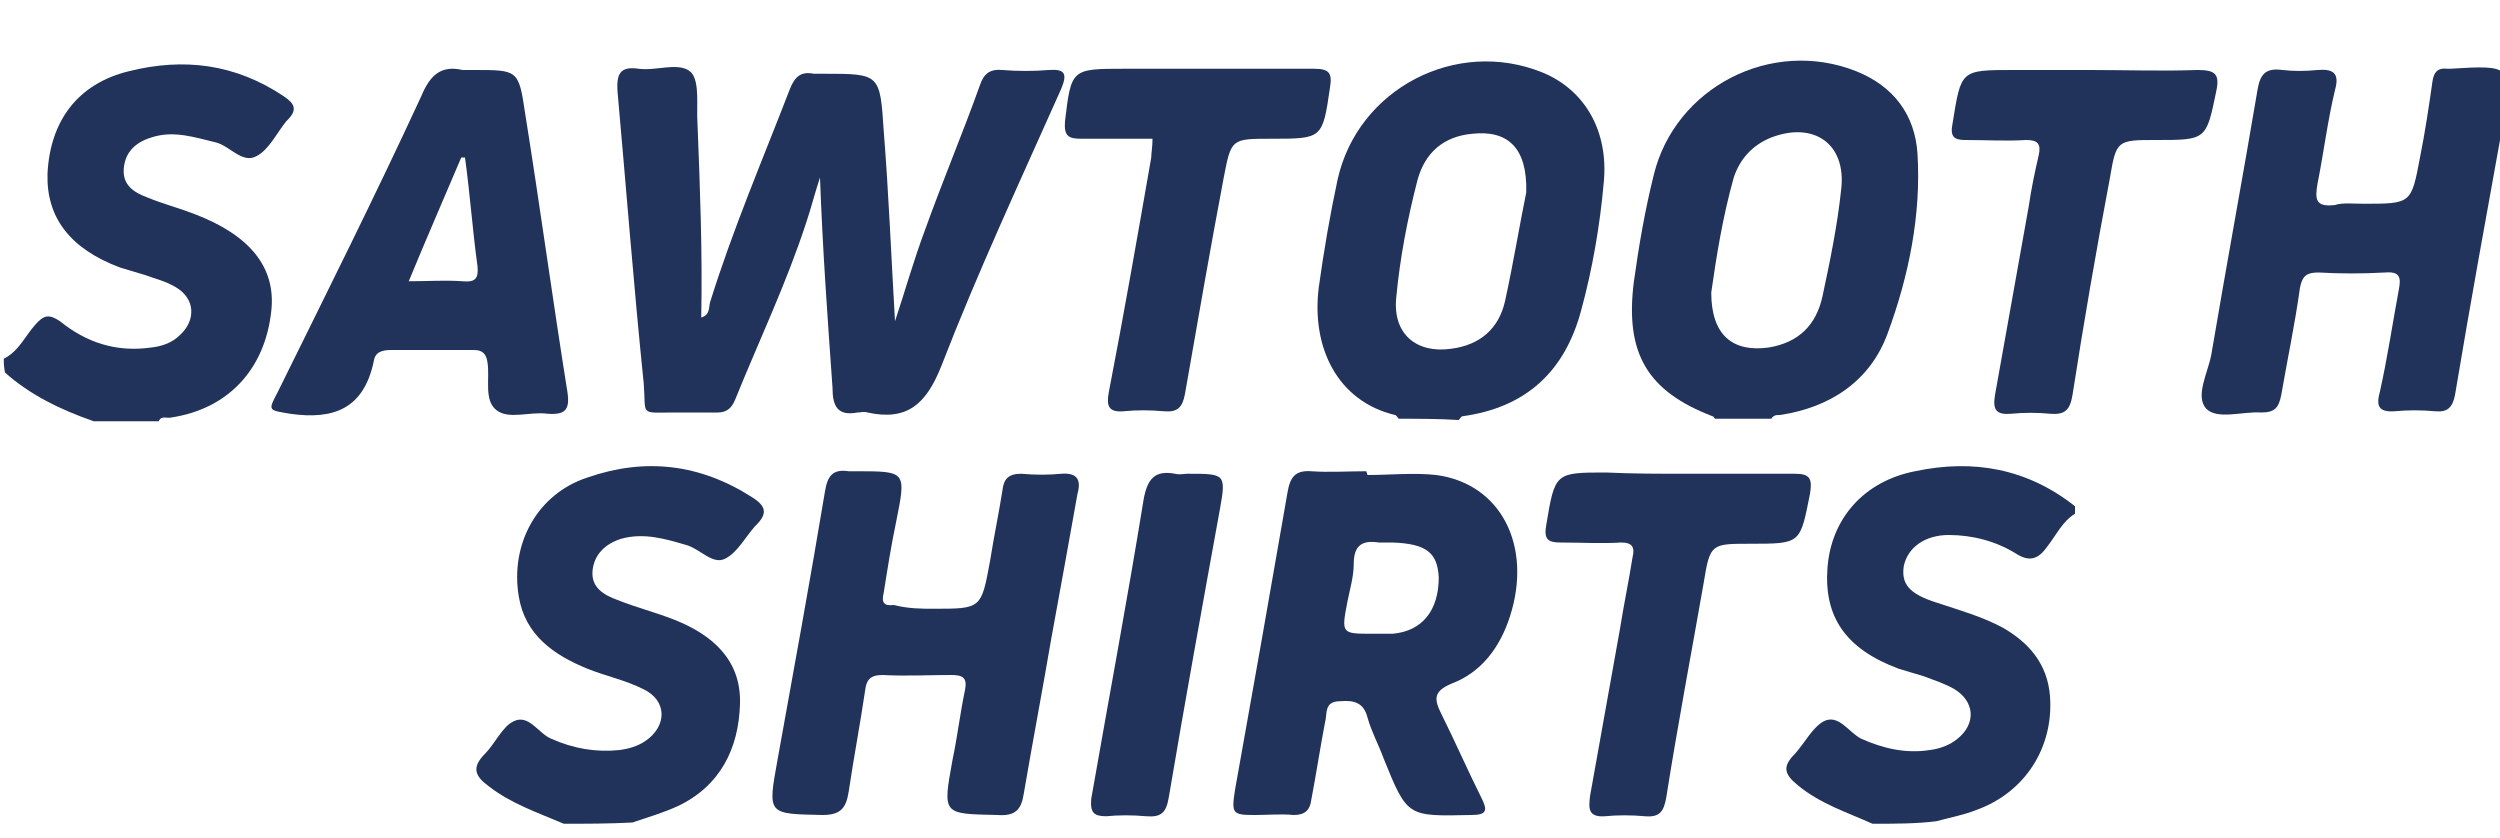 <?xml version="1.0" encoding="utf-8"?>
<!-- Generator: Adobe Illustrator 25.2.1, SVG Export Plug-In . SVG Version: 6.00 Build 0)  -->
<svg version="1.1" id="Layer_1" xmlns="http://www.w3.org/2000/svg" xmlns:xlink="http://www.w3.org/1999/xlink" x="0px" y="0px"
	 viewBox="0 0 200 67" style="enable-background:new 0 0 200 67;" xml:space="preserve">
<style type="text/css">
	.st0{fill:#21325B;}
</style>
<path class="st0" d="M111.9,33.5c-0.1-0.1-0.2-0.3-0.3-0.3c-4.6-1.1-6.7-5.4-6.1-10.2c0.4-2.9,0.9-5.8,1.5-8.6
	c1.6-7.3,9.5-11.4,16.4-8.6c3.4,1.4,5.3,4.7,4.9,8.8c-0.3,3.4-0.9,6.9-1.8,10.2c-1.3,4.9-4.4,7.8-9.5,8.5c-0.1,0-0.2,0.2-0.3,0.3
	C115.1,33.5,113.5,33.5,111.9,33.5z M122.1,15.4c0.1-3.6-1.5-5-4.3-4.7c-2.3,0.2-3.8,1.5-4.4,3.7c-0.8,3.1-1.4,6.2-1.7,9.4
	c-0.3,2.9,1.6,4.5,4.4,4.1c2.3-0.3,3.8-1.6,4.3-3.8C121.1,20.9,121.6,17.8,122.1,15.4z"/>
<path class="st0" d="M137.2,33.5c-0.1-0.1-0.1-0.2-0.2-0.2c-5.2-2-7-5-6.3-10.7c0.4-2.9,0.9-5.8,1.6-8.6c1.7-7,9.4-11,16.2-8.3
	c3,1.2,4.7,3.5,4.9,6.6c0.3,4.9-0.7,9.8-2.4,14.4c-1.4,3.8-4.6,5.9-8.6,6.5c-0.3,0-0.5,0-0.7,0.3C140.2,33.5,138.7,33.5,137.2,33.5z
	 M136.9,23.4c0,3.4,1.7,4.8,4.6,4.4c2.4-0.4,3.8-1.8,4.3-4.1c0.6-2.8,1.2-5.7,1.5-8.6c0.4-3.6-2.2-5.4-5.6-4.1
	c-1.5,0.6-2.5,1.7-3,3.2C137.8,17.4,137.3,20.6,136.9,23.4z"/>
<path class="st0" d="M0.3,28.7c1.2-0.6,1.7-1.8,2.5-2.7c0.7-0.8,1.1-0.9,2-0.3c2.1,1.7,4.5,2.5,7.3,2.1c0.9-0.1,1.7-0.4,2.3-1
	c1.3-1.2,1.2-2.9-0.3-3.8c-0.8-0.5-1.7-0.7-2.5-1c-0.7-0.2-1.3-0.4-2-0.6c-4-1.5-5.9-4-5.8-7.5c0.2-4.2,2.4-7.2,6.5-8.2
	c4.4-1.1,8.5-0.6,12.4,2c0.9,0.6,1.1,1.1,0.3,1.9c0,0-0.1,0.1-0.1,0.1c-0.8,1-1.4,2.3-2.4,2.8c-1.1,0.6-2.1-0.8-3.2-1.1
	c-1.7-0.4-3.4-1-5.2-0.4c-1.3,0.4-2.1,1.2-2.2,2.5c-0.1,1.3,0.8,1.9,1.9,2.3c1.2,0.5,2.4,0.8,3.7,1.3c4.5,1.7,6.6,4.3,6.2,7.8
	c-0.5,4.6-3.4,7.8-8,8.5c-0.3,0.1-0.8-0.2-1,0.3c-1.7,0-3.5,0-5.2,0c-2.6-0.9-5.1-2.1-7.1-3.9C0.3,29.3,0.3,29,0.3,28.7z"/>
<path class="st0" d="M45.1,65.9c-2.1-0.9-4.2-1.6-6-3c-1.1-0.8-1.4-1.5-0.3-2.6c0.8-0.8,1.4-2.2,2.3-2.6c1.2-0.6,2,1,3,1.4
	c1.8,0.8,3.6,1.1,5.5,0.9c0.7-0.1,1.4-0.3,2-0.7c1.8-1.2,1.8-3.3-0.2-4.2c-1.4-0.7-2.9-1-4.4-1.6c-2.7-1.1-5-2.7-5.5-5.8
	c-0.7-4.2,1.5-8.2,5.5-9.5c4.6-1.6,9-1.1,13.2,1.6c1.1,0.7,1.2,1.3,0.3,2.2c0,0-0.1,0.1-0.1,0.1C59.6,43,59,44.2,58,44.7
	c-1,0.5-2-0.8-3.1-1.1c-1.7-0.5-3.4-1-5.2-0.5c-1.3,0.4-2.2,1.3-2.3,2.6c-0.1,1.3,0.9,1.9,2,2.3c1.5,0.6,3.1,1,4.6,1.6
	c3,1.2,5.3,3.2,5.2,6.7c-0.1,3.6-1.6,6.6-5,8.2c-1.1,0.5-2.4,0.9-3.6,1.3C48.7,65.9,46.9,65.9,45.1,65.9z"/>
<path class="st0" d="M149.8,65.9c-2-0.9-4.2-1.6-6-3.1c-1.1-0.9-1.2-1.5-0.2-2.5c0.8-0.9,1.4-2.1,2.3-2.6c1.2-0.6,2,0.9,3,1.4
	c1.8,0.8,3.6,1.2,5.5,0.9c0.8-0.1,1.6-0.4,2.2-0.9c1.5-1.2,1.4-3-0.3-4c-0.7-0.4-1.6-0.7-2.4-1c-0.7-0.2-1.3-0.4-2-0.6
	c-4.3-1.6-6-4.2-5.7-8.1c0.3-3.9,2.9-6.9,7-7.7c4.7-1,9-0.2,12.8,2.8c0,0.2,0,0.4,0,0.6c-1,0.6-1.5,1.7-2.2,2.6
	c-0.7,1-1.4,1.3-2.5,0.6c-1.6-1-3.5-1.5-5.4-1.5c-1.9,0-3.3,1-3.6,2.5c-0.2,1.4,0.4,2.2,2.6,2.9c1.8,0.6,3.6,1.1,5.3,2
	c2.1,1.2,3.6,2.9,3.8,5.5c0.3,4.1-2,7.7-5.9,9.1c-1,0.4-2.1,0.6-3.2,0.9C153.3,65.9,151.6,65.9,149.8,65.9z"/>
<path class="st0" d="M65.6,14.2c-0.4,1.2-0.7,2.4-1.1,3.6c-1.6,4.9-3.8,9.5-5.7,14.2c-0.3,0.7-0.7,1-1.4,1c-1.1,0-2.3,0-3.4,0
	c-2.9,0-2.3,0.3-2.5-2.3c-0.8-7.8-1.4-15.6-2.1-23.4c-0.1-1.5,0.3-2,1.7-1.8c1.4,0.2,3.3-0.6,4.2,0.3c0.7,0.8,0.4,2.7,0.5,4.1
	c0.2,5.1,0.4,10.2,0.3,15.5c0.7-0.2,0.6-0.8,0.7-1.2c1.8-5.8,4.2-11.4,6.4-17.1c0.4-1,0.9-1.4,1.9-1.2c0.3,0,0.5,0,0.8,0
	c4.5,0,4.5,0,4.8,4.6c0.4,5,0.6,10.1,0.9,15.2c0.8-2.4,1.5-4.9,2.4-7.3c1.4-3.9,3-7.7,4.4-11.6c0.3-0.9,0.8-1.3,1.8-1.2
	c1.2,0.1,2.5,0.1,3.7,0c1.3-0.1,1.5,0.3,1,1.5c-3.3,7.4-6.7,14.7-9.6,22.2c-1.2,3-2.7,4.4-5.9,3.7c-0.3-0.1-0.5,0-0.8,0
	c-1.6,0.3-2-0.5-2-2C66.2,25.4,65.8,19.8,65.6,14.2z"/>
<path class="st0" d="M109.4,38c1.8,0,3.7-0.2,5.5,0c5.2,0.7,7.7,5.7,5.9,11.3c-0.8,2.5-2.3,4.5-4.7,5.4c-1.4,0.6-1.4,1.2-0.8,2.4
	c1.1,2.2,2.1,4.5,3.2,6.7c0.5,1,0.5,1.4-0.8,1.4c-5.1,0.1-5.1,0.2-7-4.5c-0.4-1.1-1-2.2-1.3-3.3c-0.3-1.2-1.1-1.4-2.2-1.3
	c-1.3,0-1,1-1.2,1.7c-0.4,2.1-0.7,4.1-1.1,6.2c-0.1,0.8-0.5,1.2-1.4,1.2c-1-0.1-2.1,0-3.1,0c-1.8,0-1.9-0.1-1.6-2
	c0.7-3.9,1.4-7.9,2.1-11.8c0.7-4,1.4-8,2.1-12c0.2-1.2,0.6-1.8,1.9-1.7c1.4,0.1,2.9,0,4.4,0C109.4,38,109.4,38,109.4,38z
	 M109.8,50.7c0.5,0,1.1,0,1.6,0c2.4-0.2,3.7-1.9,3.7-4.5c-0.1-2-1-2.7-3.7-2.8c-0.4,0-0.8,0-1.1,0c-1.3-0.2-2,0.2-2,1.7
	c0,1-0.3,2-0.5,3C107.3,50.7,107.3,50.7,109.8,50.7z"/>
<path class="st0" d="M189.1,16.3c3.8,0,3.8,0,4.5-3.7c0.4-2,0.7-4,1-6.1c0.1-0.7,0.4-1.1,1.2-1c0.1,0,0.1,0,0.2,0
	c5-0.3,5-0.3,4.2,4.6c-1.3,7.2-2.6,14.3-3.8,21.5c-0.2,1-0.6,1.4-1.6,1.3c-1.1-0.1-2.2-0.1-3.2,0c-1.4,0.1-1.5-0.5-1.2-1.6
	c0.6-2.7,1-5.4,1.5-8.1c0.2-1,0.1-1.5-1.1-1.4c-1.8,0.1-3.6,0.1-5.3,0c-0.9,0-1.3,0.2-1.5,1.2c-0.4,2.9-1,5.7-1.5,8.6
	c-0.2,1-0.5,1.4-1.6,1.4c-1.5-0.1-3.5,0.6-4.4-0.3c-0.9-1,0.1-2.8,0.4-4.3c1.2-7.1,2.5-14.1,3.7-21.2c0.2-1.2,0.6-1.8,2-1.6
	c0.9,0.1,1.8,0.1,2.8,0c1.2-0.1,1.8,0.2,1.4,1.6c-0.6,2.5-0.9,5-1.4,7.5c-0.2,1.2-0.2,1.9,1.4,1.7C187.4,16.2,188.2,16.3,189.1,16.3
	z"/>
<path class="st0" d="M74.7,48.7c3.8,0,3.8,0,4.5-3.8c0.3-1.9,0.7-3.8,1-5.7c0.1-0.9,0.5-1.3,1.5-1.3c1.1,0.1,2.2,0.1,3.2,0
	c1.3-0.1,1.6,0.5,1.3,1.6c-0.7,3.9-1.4,7.8-2.1,11.6c-0.7,4.1-1.5,8.3-2.2,12.4c-0.2,1.3-0.7,1.8-2.1,1.7c-4.4-0.1-4.4,0-3.6-4.4
	c0.4-1.9,0.6-3.7,1-5.6c0.2-1-0.2-1.2-1.1-1.2c-1.8,0-3.7,0.1-5.5,0c-1,0-1.3,0.4-1.4,1.3c-0.4,2.7-0.9,5.3-1.3,8
	c-0.2,1.3-0.6,1.9-2.1,1.9c-4.4-0.1-4.4,0-3.6-4.4c1.3-7.2,2.6-14.3,3.8-21.5c0.2-1.2,0.6-1.8,1.9-1.6c0.2,0,0.4,0,0.6,0
	c4,0,4,0,3.2,4c-0.4,1.9-0.7,3.8-1,5.7c-0.2,0.8,0,1.1,0.8,1C72.7,48.7,73.7,48.7,74.7,48.7z"/>
<path class="st0" d="M38,5.6c3.4,0,3.5,0,4,3.4c1.2,7.5,2.2,14.9,3.4,22.4c0.2,1.4-0.2,1.8-1.6,1.7c-1.4-0.2-3.1,0.5-4.1-0.3
	c-1-0.8-0.5-2.5-0.7-3.8c-0.1-0.7-0.4-1-1.1-1c-2.2,0-4.4,0-6.6,0c-0.8,0-1.3,0.2-1.4,0.9c-0.8,3.8-3.2,4.7-6.7,4.2
	c-1.7-0.3-1.8-0.2-1-1.7c3.9-7.9,7.8-15.7,11.5-23.7C34.4,6,35.3,5.2,37,5.6C37.4,5.6,37.7,5.6,38,5.6z M37.2,12.6
	c-0.1,0-0.2,0-0.3,0c-1.4,3.3-2.8,6.5-4.2,9.9c1.6,0,2.9-0.1,4.3,0c1,0.1,1.3-0.2,1.2-1.2C37.8,18.4,37.6,15.5,37.2,12.6z"/>
<path class="st0" d="M167.2,5.6c2.9,0,5.7,0.1,8.6,0c1.4,0,1.8,0.3,1.5,1.7c-0.8,3.9-0.8,3.9-4.8,3.9c-3.1,0-3.2,0-3.7,3
	c-1.1,5.8-2.1,11.6-3,17.4c-0.2,1.2-0.6,1.6-1.8,1.5c-1-0.1-2.1-0.1-3.1,0c-1.2,0.1-1.5-0.3-1.3-1.5c0.9-5,1.8-10.1,2.7-15.1
	c0.2-1.4,0.5-2.8,0.8-4.1c0.2-0.9-0.1-1.2-1-1.2c-1.6,0.1-3.2,0-4.9,0c-0.9,0-1.2-0.3-1-1.3c0.7-4.3,0.6-4.3,4.9-4.3
	C163.1,5.6,165.2,5.6,167.2,5.6z"/>
<path class="st0" d="M92.2,11.1c-1.9,0-3.8,0-5.7,0c-1,0-1.4-0.2-1.3-1.4c0.5-4.2,0.5-4.2,4.8-4.2c5,0,10,0,15.1,0
	c1.2,0,1.5,0.3,1.3,1.5c-0.6,4.1-0.6,4.1-4.7,4.1c-3.2,0-3.2,0-3.8,3.1c-1.1,5.8-2.1,11.6-3.1,17.3c-0.2,1.1-0.6,1.5-1.7,1.4
	c-1.1-0.1-2.2-0.1-3.2,0c-1.2,0.1-1.4-0.4-1.2-1.5c1.2-6.2,2.3-12.5,3.4-18.8C92.1,12.2,92.2,11.8,92.2,11.1z"/>
<path class="st0" d="M134.7,37.9c3,0,5.9,0,8.9,0c1.2,0,1.4,0.4,1.2,1.6c-0.8,4-0.7,4-4.8,4c-3.1,0-3.2,0-3.7,3.1
	c-1,5.7-2.1,11.5-3,17.2c-0.2,1.1-0.5,1.6-1.7,1.5c-1.1-0.1-2.2-0.1-3.2,0c-1.4,0.1-1.3-0.7-1.2-1.6c0.8-4.5,1.6-8.9,2.4-13.4
	c0.3-1.9,0.7-3.8,1-5.7c0.2-0.8,0-1.2-0.9-1.2c-1.6,0.1-3.2,0-4.9,0c-1,0-1.3-0.3-1.1-1.4c0.7-4.2,0.7-4.2,4.8-4.2
	C130.6,37.9,132.7,37.9,134.7,37.9z"/>
<path class="st0" d="M95,37.9c3,0,3.1,0,2.6,2.8c-1.4,7.7-2.8,15.4-4.1,23.1c-0.2,1.2-0.6,1.6-1.8,1.5c-1.1-0.1-2.2-0.1-3.2,0
	c-1,0-1.3-0.3-1.2-1.4c1.4-8,2.9-16,4.2-24c0.3-1.6,0.9-2.3,2.5-2C94.4,38,94.7,37.9,95,37.9z"/>
</svg>
